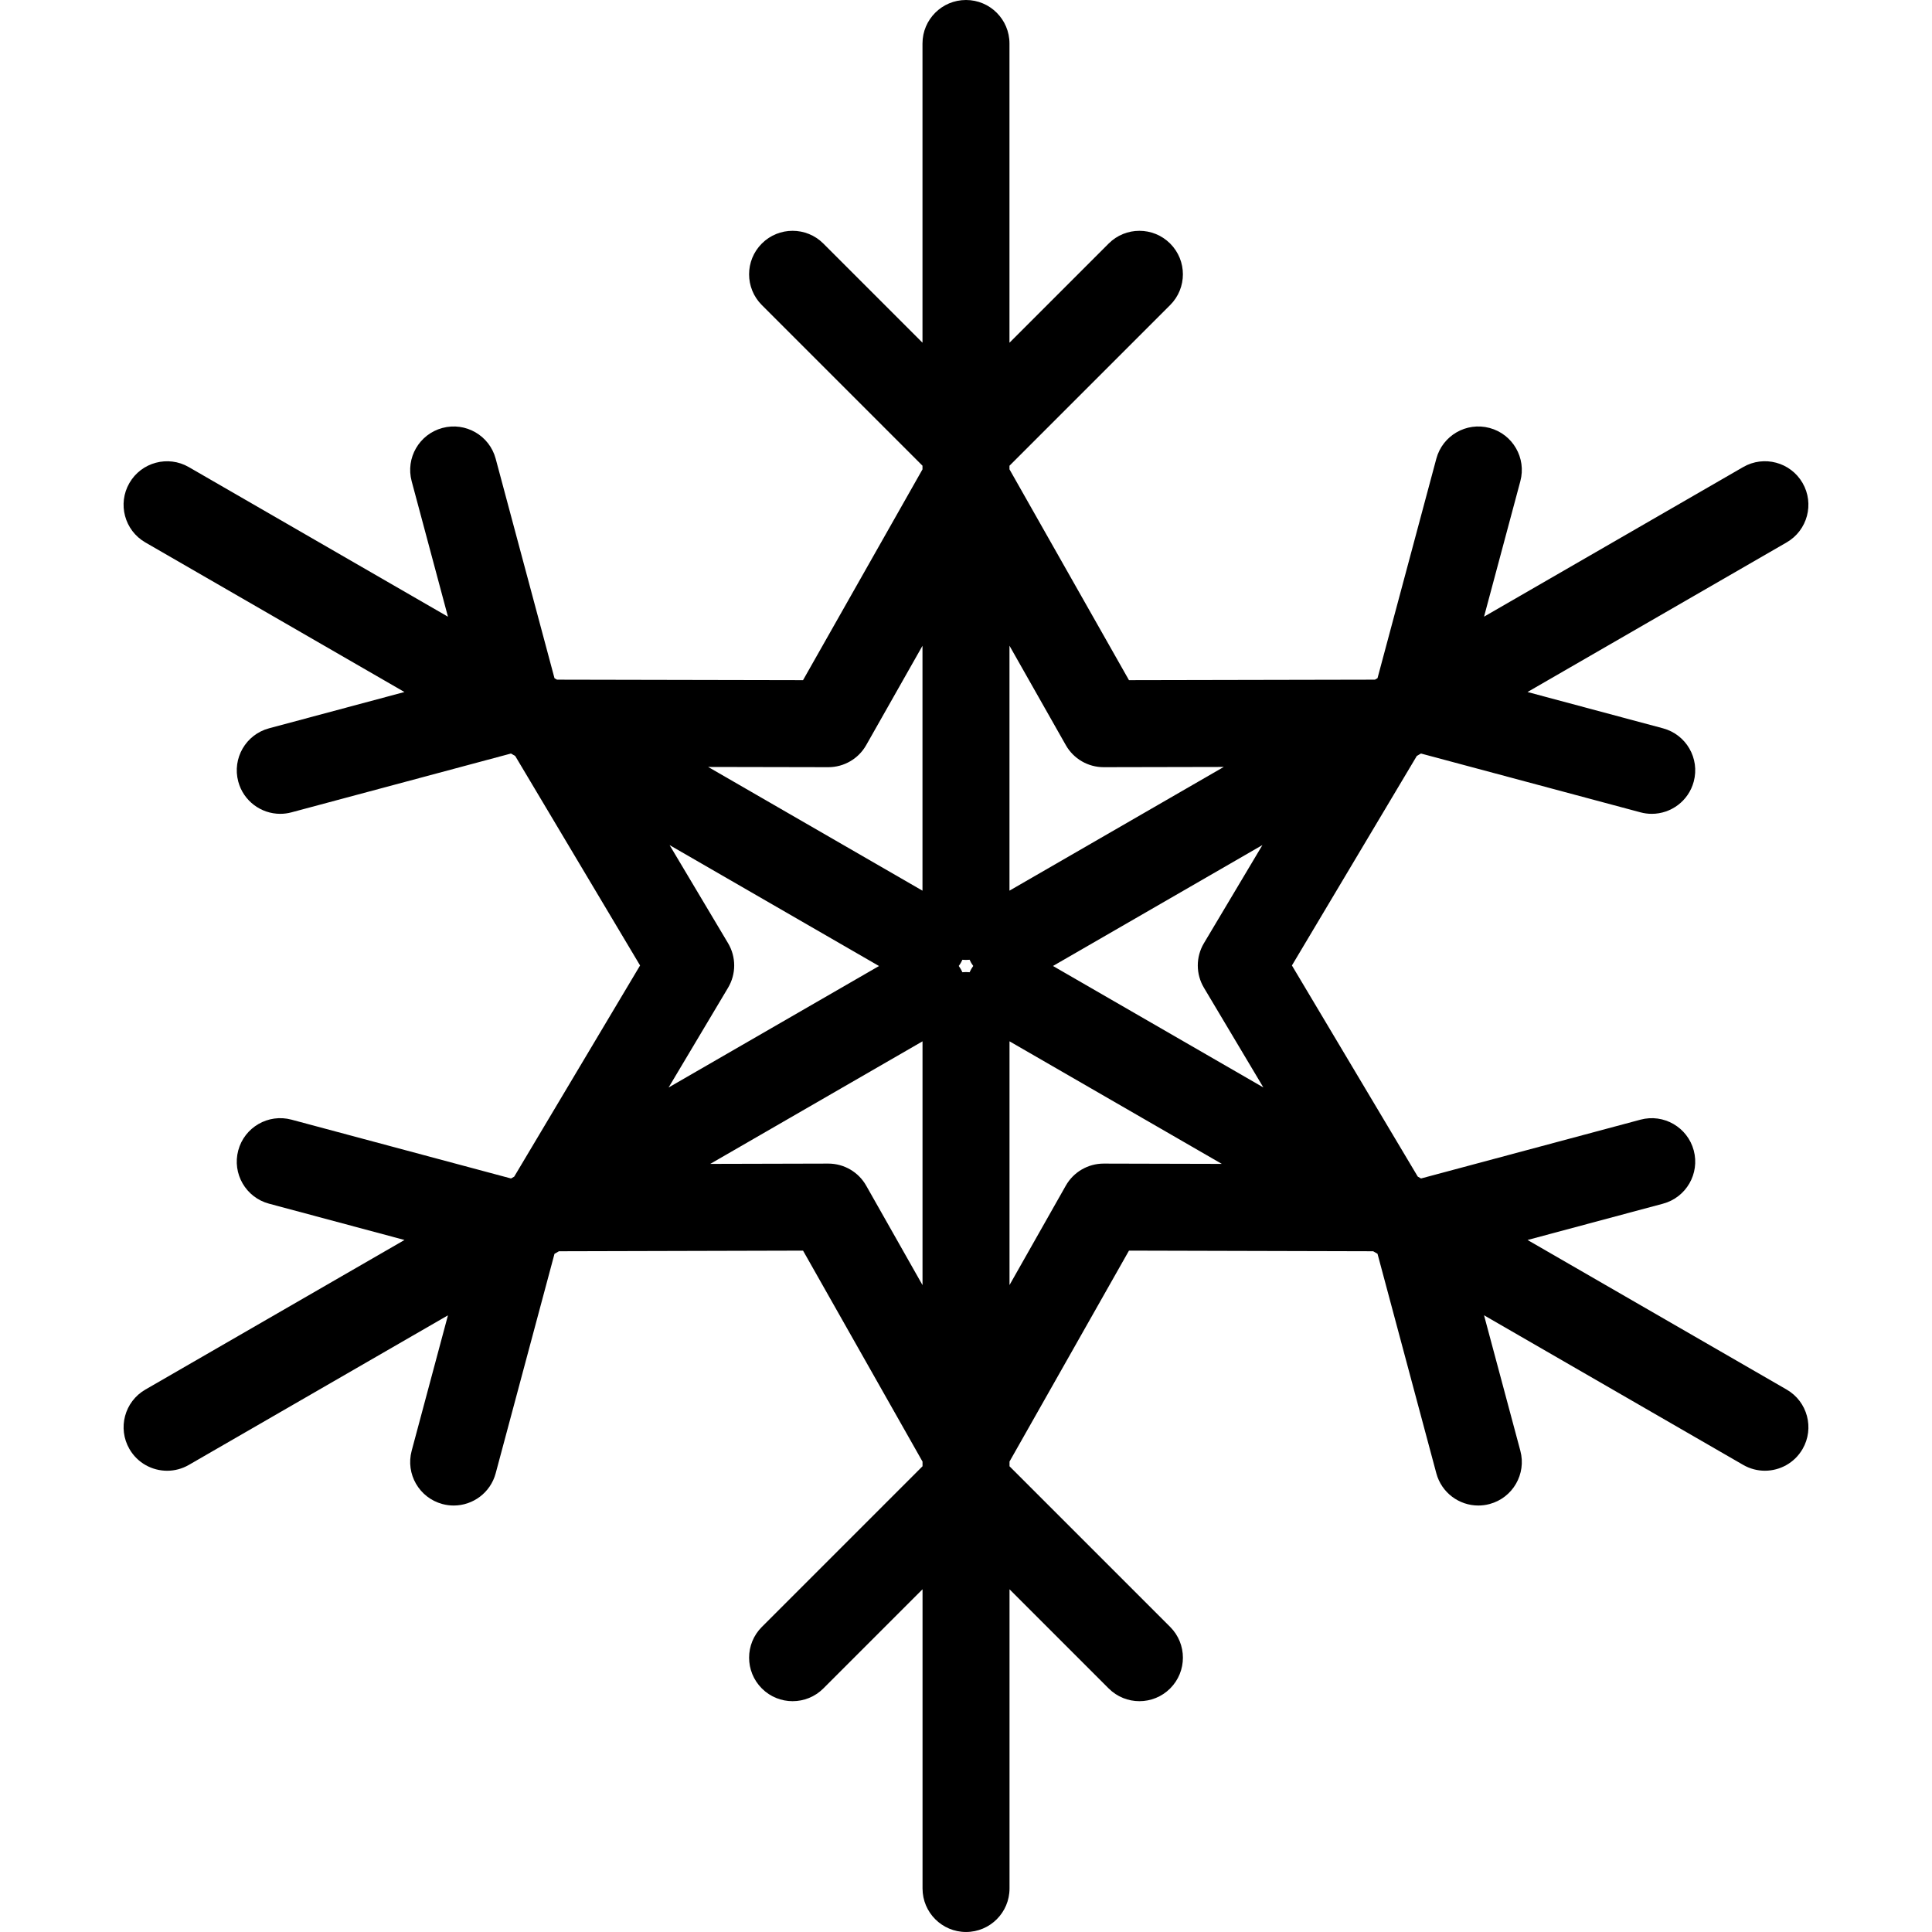 <?xml version="1.0" encoding="iso-8859-1"?>
<!-- Generator: Adobe Illustrator 16.0.0, SVG Export Plug-In . SVG Version: 6.00 Build 0)  -->
<!DOCTYPE svg PUBLIC "-//W3C//DTD SVG 1.1//EN" "http://www.w3.org/Graphics/SVG/1.1/DTD/svg11.dtd">
<svg version="1.1" id="Capa_1" xmlns="http://www.w3.org/2000/svg" xmlns:xlink="http://www.w3.org/1999/xlink" x="0px" y="0px"
	 width="444.227px" height="444.227px" viewBox="0 0 444.227 444.227" style="enable-background:new 0 0 444.227 444.227;"
	 xml:space="preserve">
<g>
	<g id="Layer_2_35_">
		<path d="M410.81,319.506l-59.579-34.396l31.143-8.346c5.334-1.43,8.5-6.913,7.07-12.247s-6.915-8.503-12.248-7.071l-50.46,13.521
			l-0.75-0.434l-28.933-48.542l28.719-48.183l0.953-0.551l50.472,13.523c0.867,0.232,1.737,0.344,2.595,0.344
			c4.415,0,8.456-2.947,9.652-7.415c1.431-5.334-1.735-10.817-7.07-12.247l-31.153-8.348l8.282-4.781
			c0.004-0.002,0.007-0.005,0.012-0.008l51.292-29.613c4.783-2.762,6.422-8.877,3.66-13.66c-2.761-4.782-8.878-6.423-13.66-3.66
			l-59.579,34.397l8.344-31.142c1.431-5.334-1.735-10.817-7.07-12.247c-5.332-1.43-10.818,1.736-12.247,7.071l-13.521,50.46
			l-0.592,0.342l-56.557,0.114l-27.476-48.482v-0.817l36.948-36.948c3.905-3.905,3.905-10.237,0-14.143
			c-3.905-3.904-10.237-3.904-14.142,0l-22.806,22.806V69.24V10c0-5.522-4.477-10-10-10c-5.523,0-10,4.478-10,10v59.24v9.556
			l-22.798-22.798c-3.905-3.904-10.237-3.904-14.143,0c-3.905,3.905-3.905,10.237,0,14.143l36.94,36.94v0.839l-27.466,48.469
			l-56.574-0.114l-0.574-0.331l-13.523-50.471c-1.43-5.335-6.914-8.502-12.247-7.071c-5.335,1.43-8.501,6.913-7.071,12.247
			L103,141.801l-8.281-4.781c-0.004-0.002-0.008-0.004-0.012-0.006L43.416,107.4c-4.784-2.761-10.899-1.124-13.66,3.66
			c-2.762,4.783-1.123,10.897,3.66,13.66l59.579,34.397l-31.142,8.345c-5.335,1.43-8.501,6.913-7.071,12.247
			c1.197,4.468,5.237,7.415,9.653,7.415c0.856,0,1.728-0.111,2.594-0.344l50.461-13.521l0.972,0.562l28.711,48.169l-28.941,48.556
			l-0.731,0.423L67.03,257.445c-5.336-1.432-10.818,1.735-12.248,7.07c-1.43,5.334,1.736,10.817,7.071,12.247l31.153,8.349
			l-59.585,34.4c-4.783,2.762-6.422,8.877-3.66,13.66c1.852,3.208,5.213,5.002,8.669,5.002c1.696,0,3.416-0.434,4.991-1.342
			l51.296-29.615c0.002-0.002,0.005-0.003,0.007-0.004l8.275-4.777l-8.344,31.143c-1.43,5.334,1.736,10.816,7.071,12.246
			c0.867,0.232,1.738,0.345,2.595,0.345c4.415-0.001,8.456-2.947,9.653-7.415l13.521-50.46l1.02-0.589l56.13-0.145l27.474,48.514
			v1.063l-36.948,36.948c-3.905,3.904-3.905,10.236,0,14.143c3.905,3.904,10.237,3.904,14.143,0l22.806-22.805v9.562v59.24
			c0,5.521,4.477,10,10,10s10-4.479,10-10v-59.24v-9.557l22.797,22.799c1.953,1.951,4.512,2.928,7.071,2.928
			c2.559,0,5.118-0.977,7.07-2.928c3.905-3.906,3.906-10.238,0-14.145l-36.939-36.939v-1.084l27.467-48.5l56.145,0.145l1.001,0.578
			l13.523,50.471c1.197,4.468,5.236,7.415,9.652,7.415c0.856,0,1.729-0.11,2.596-0.345c5.334-1.43,8.5-6.912,7.07-12.246
			l-8.347-31.152l8.282,4.781c0.002,0.002,0.005,0.002,0.007,0.004l51.296,29.615c1.575,0.908,3.294,1.342,4.991,1.342
			c3.456,0,6.817-1.794,8.669-5.002C417.231,328.383,415.593,322.267,410.81,319.506z M276.821,227.111l13.666,22.926
			l-48.374-27.928l48.159-27.806l-13.451,22.567C274.94,220.025,274.94,223.957,276.821,227.111z M167.405,216.871l-13.443-22.554
			l48.151,27.801l-48.382,27.933l13.673-22.939C169.285,223.957,169.285,220.025,167.405,216.871z M222.117,223.506
			c-0.281,0-0.556,0.02-0.831,0.042c-0.117-0.247-0.237-0.494-0.376-0.735c-0.143-0.248-0.3-0.481-0.46-0.712
			c0.155-0.224,0.318-0.439,0.457-0.68c0.141-0.243,0.262-0.492,0.38-0.742c0.272,0.022,0.545,0.042,0.824,0.042
			c0.281,0,0.556-0.02,0.831-0.042c0.117,0.247,0.237,0.494,0.376,0.735c0.141,0.242,0.305,0.461,0.46,0.688
			c-0.158,0.229-0.313,0.46-0.457,0.706c-0.14,0.243-0.262,0.491-0.379,0.741C222.668,223.525,222.395,223.506,222.117,223.506z
			 M253.764,176.4c0.006,0,0.014,0,0.021,0l27.596-0.056l-49.271,28.446v-56.318l12.954,22.858
			C246.839,174.465,250.163,176.4,253.764,176.4z M190.443,176.4c0.007,0,0.013,0,0.02,0c3.601,0,6.924-1.937,8.7-5.069
			l12.945-22.845v56.309l-49.278-28.45L190.443,176.4z M190.463,267.546c-0.008,0-0.017,0-0.026,0l-27.13,0.069l48.809-28.18v56.053
			l-12.952-22.871C197.39,269.482,194.065,267.546,190.463,267.546z M253.789,267.546c-0.009,0-0.018,0-0.026,0
			c-3.602,0-6.926,1.938-8.702,5.071l-12.944,22.857v-56.044l48.815,28.185L253.789,267.546z"/>
	</g>
</g>
<g>
</g>
<g>
</g>
<g>
</g>
<g>
</g>
<g>
</g>
<g>
</g>
<g>
</g>
<g>
</g>
<g>
</g>
<g>
</g>
<g>
</g>
<g>
</g>
<g>
</g>
<g>
</g>
<g>
</g>
</svg>
